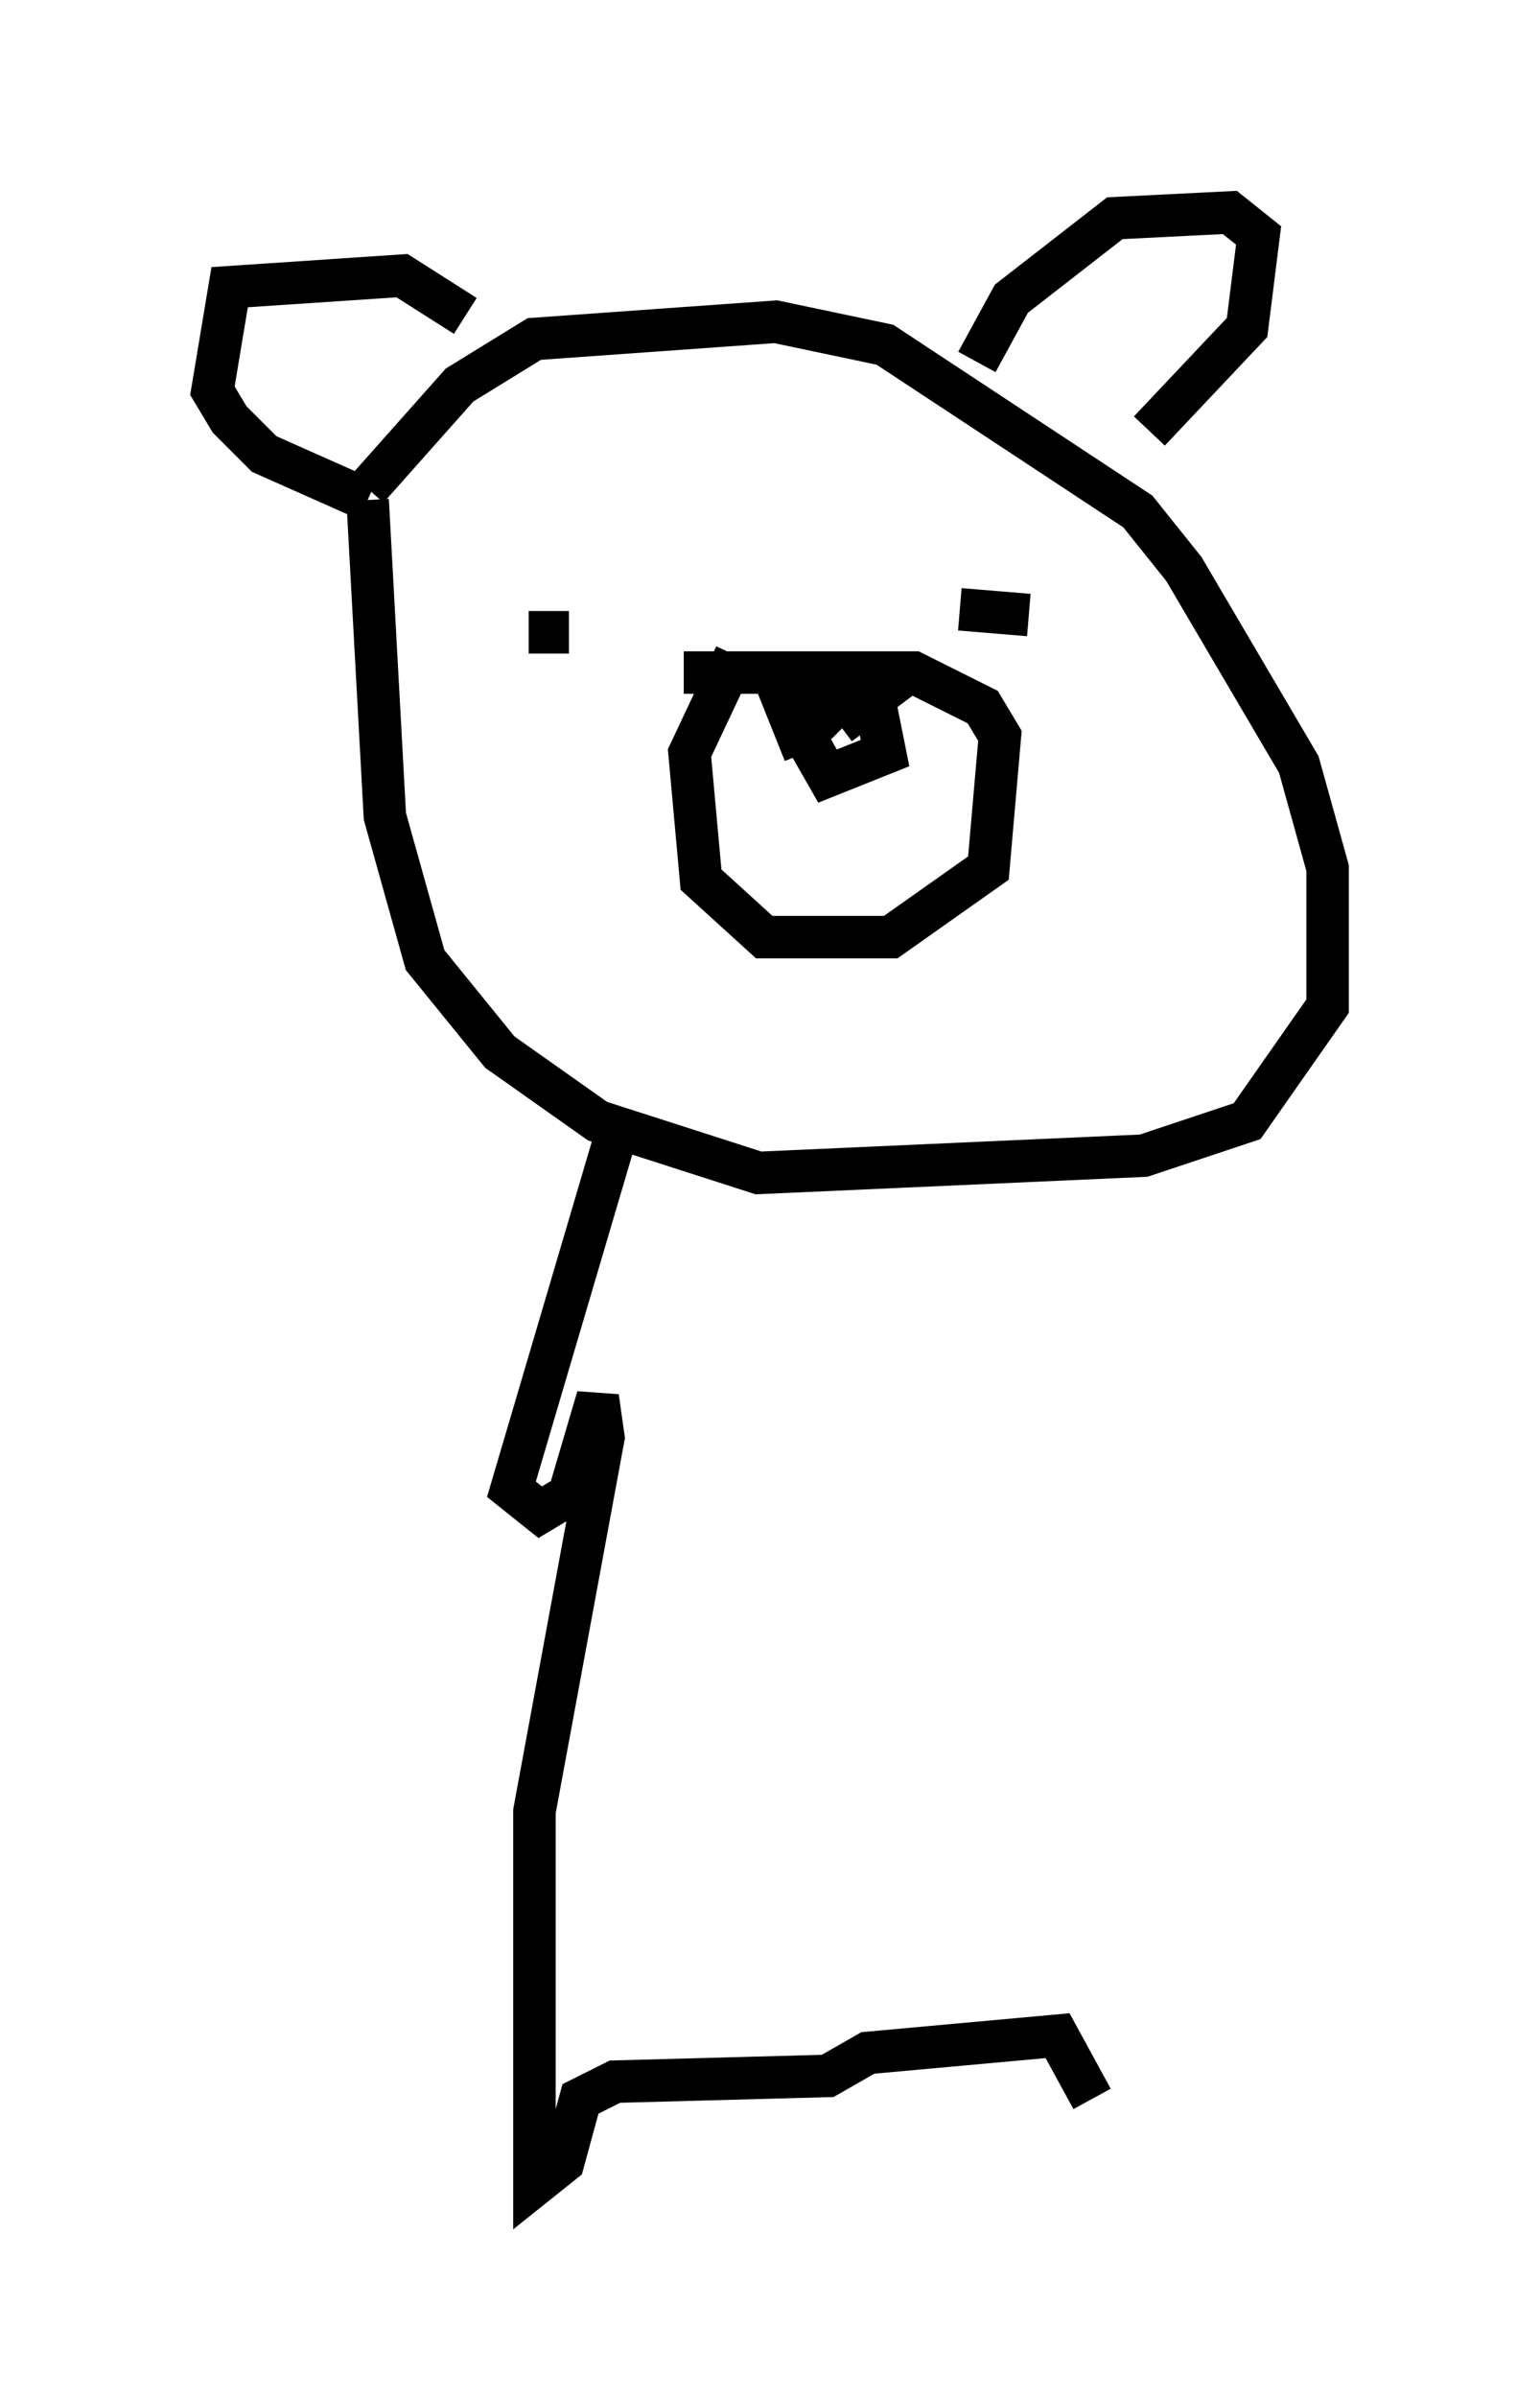 <?xml version="1.0" encoding="utf-8" ?>
<svg baseProfile="full" height="56.414" version="1.1" width="36.251" xmlns="http://www.w3.org/2000/svg" xmlns:ev="http://www.w3.org/2001/xml-events" xmlns:xlink="http://www.w3.org/1999/xlink"><defs /><rect fill="white" height="56.414" width="36.251" x="0" y="0" /><path d="M8.518, 12.307 m0.135, -0.812 l2.165, -2.436 1.759, -1.083 l5.683, -0.406 2.571, 0.541 l5.954, 3.924 1.083, 1.353 l2.706, 4.601 0.677, 2.436 l0.0, 3.248 -1.894, 2.706 l-2.436, 0.812 -9.066, 0.406 l-3.789, -1.218 -2.3, -1.624 l-1.759, -2.165 -0.947, -3.383 l-0.406, -7.442 m0.0, 0.0 l-2.436, -1.083 -0.812, -0.812 l-0.406, -0.677 0.406, -2.436 l4.059, -0.271 1.488, 0.947 m12.043, 1.083 l0.812, -1.488 2.436, -1.894 l2.706, -0.135 0.677, 0.541 l-0.271, 2.165 -2.3, 2.436 m-10.961, 5.683 l5.413, 0.0 1.624, 0.812 l0.406, 0.677 -0.271, 3.112 l-2.3, 1.624 -2.977, 0.0 l-1.488, -1.353 -0.271, -2.977 l1.083, -2.3 m1.624, 2.3 l-0.541, -1.353 2.165, 0.0 l0.271, 1.353 -1.353, 0.541 l-0.541, -0.947 0.677, -0.677 l0.677, 0.0 -0.541, 0.406 m-5.548, -2.842 l0.0, 0.0 m-0.812, 0.677 l-0.947, 0.0 m10.149, -0.541 l1.624, 0.135 m-9.743, 12.314 l-2.436, 8.254 0.677, 0.541 l0.677, -0.406 0.677, -2.3 l0.135, 0.947 -1.624, 8.796 l0.0, 8.796 0.677, -0.541 l0.406, -1.488 0.812, -0.406 l5.007, -0.135 0.947, -0.541 l4.465, -0.406 0.812, 1.488 " fill="none" stroke="black" stroke-width="1" /></svg>